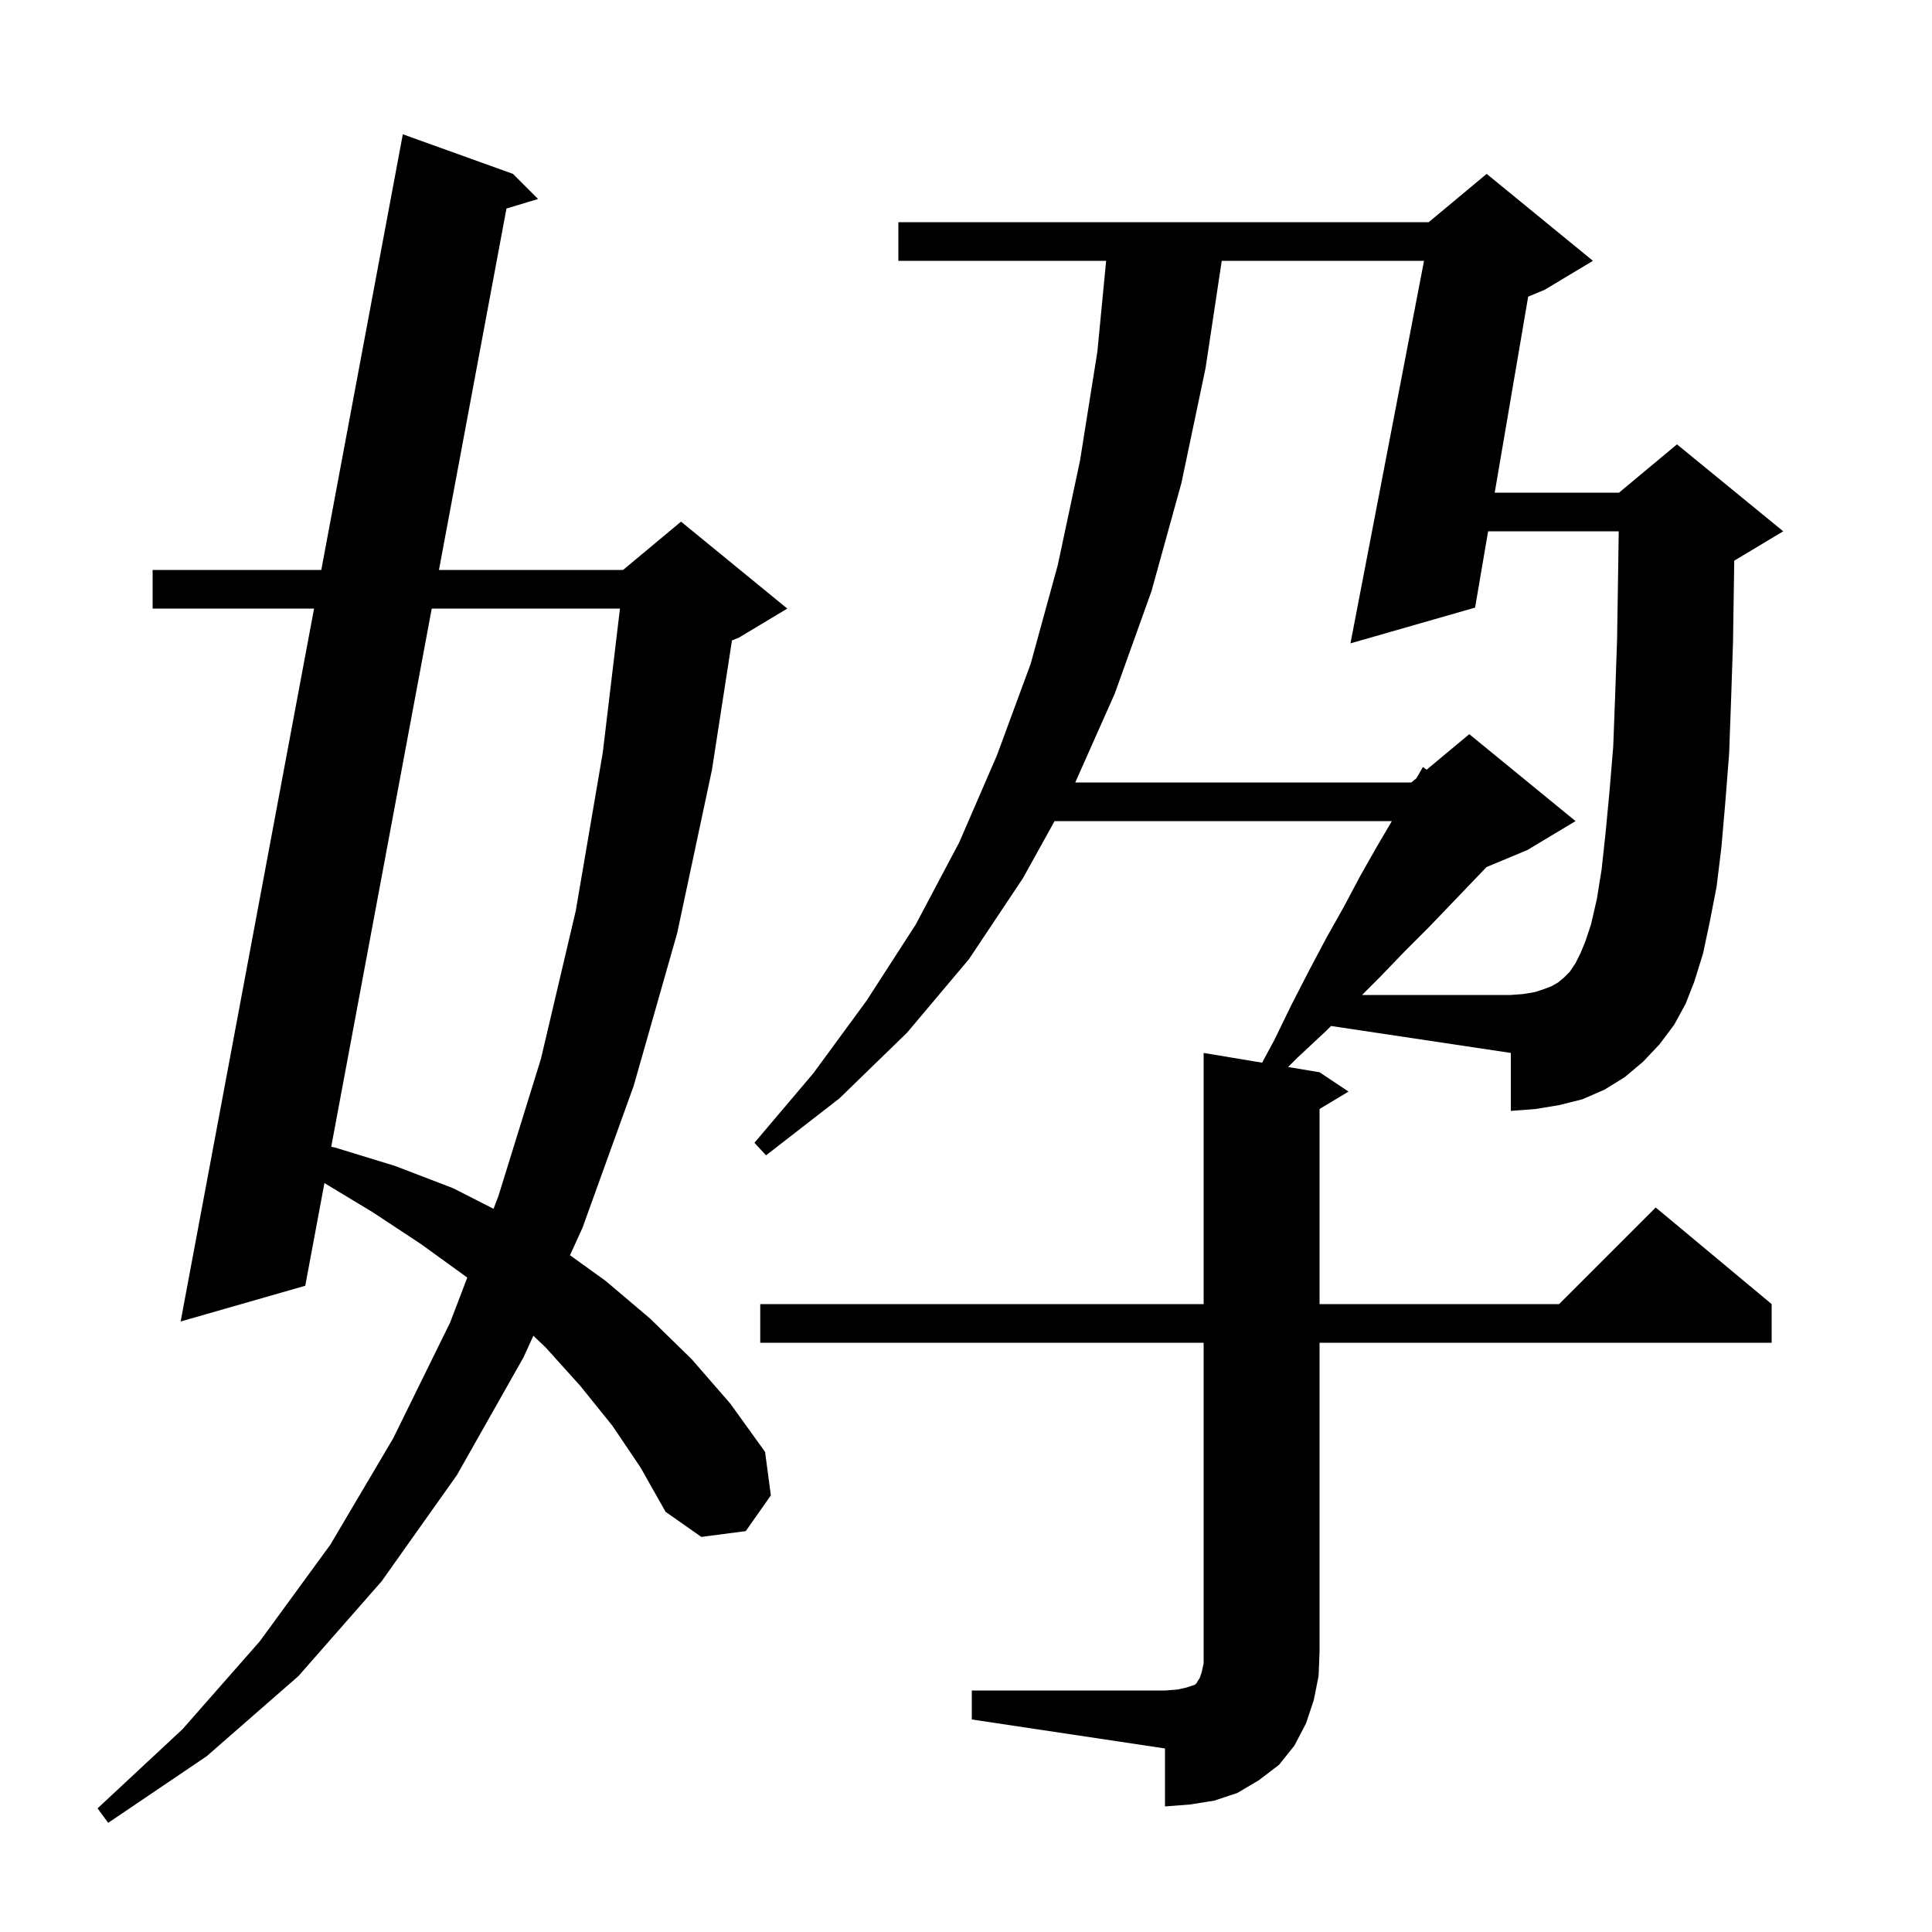 <svg xmlns="http://www.w3.org/2000/svg" xmlns:xlink="http://www.w3.org/1999/xlink" version="1.1" baseProfile="full" viewBox="0 0 200 200" width="200" height="200">
<g fill="black">
<path d="M 63.4 147.6 L 60.1 143.5 L 56.5 139.5 L 55.212 138.278 L 54.2 140.5 L 47.3 152.7 L 39.5 163.7 L 30.9 173.5 L 21.4 181.8 L 11.2 188.7 L 10.1 187.2 L 18.9 179.0 L 26.9 169.9 L 34.2 159.9 L 40.7 148.9 L 46.6 136.9 L 48.371 132.26 L 48.3 132.2 L 43.6 128.8 L 38.6 125.5 L 33.585 122.472 L 31.6 133.1 L 18.7 136.8 L 32.511 63.0 L 15.8 63.0 L 15.8 59.0 L 33.26 59.0 L 41.7 13.9 L 53.1 18.0 L 55.7 20.6 L 52.43 21.587 L 45.441 59.0 L 64.5 59.0 L 70.5 54.0 L 81.5 63.0 L 76.5 66.0 L 75.772 66.303 L 73.7 79.7 L 70.1 96.6 L 65.6 112.4 L 60.3 127.1 L 59.007 129.941 L 62.7 132.6 L 67.3 136.5 L 71.6 140.7 L 75.6 145.3 L 79.2 150.3 L 79.8 154.8 L 77.2 158.5 L 72.6 159.1 L 68.9 156.5 L 66.3 151.9 Z M 137.3 106.7 L 134.3 109.5 L 133.343 110.457 L 136.6 111.0 L 139.6 113.0 L 136.6 114.8 L 136.6 135.0 L 161.4 135.0 L 171.4 125.0 L 183.4 135.0 L 183.4 139.0 L 136.6 139.0 L 136.6 171.0 L 136.5 173.5 L 136.0 176.0 L 135.2 178.4 L 134.0 180.7 L 132.4 182.7 L 130.3 184.3 L 128.1 185.6 L 125.7 186.4 L 123.2 186.8 L 120.6 187.0 L 120.6 181.0 L 100.6 178.0 L 100.6 175.0 L 120.6 175.0 L 121.9 174.9 L 122.8 174.7 L 123.7 174.4 L 123.9 174.2 L 124.0 174.0 L 124.2 173.7 L 124.4 173.1 L 124.6 172.2 L 124.6 139.0 L 78.7 139.0 L 78.7 135.0 L 124.6 135.0 L 124.6 109.0 L 130.652 110.009 L 131.9 107.7 L 133.7 104.0 L 135.5 100.5 L 137.3 97.1 L 139.1 93.9 L 140.8 90.7 L 142.5 87.7 L 144.083 85.0 L 109.171 85.0 L 105.9 90.9 L 100.3 99.3 L 93.9 106.9 L 86.9 113.7 L 79.3 119.6 L 78.1 118.3 L 84.2 111.1 L 89.7 103.6 L 94.8 95.7 L 99.3 87.2 L 103.2 78.2 L 106.7 68.7 L 109.5 58.5 L 111.8 47.7 L 113.6 36.4 L 114.507 27.0 L 93.0 27.0 L 93.0 23.0 L 147.9 23.0 L 153.9 18.0 L 164.9 27.0 L 159.9 30.0 L 158.196 30.71 L 154.732 51.0 L 167.6 51.0 L 173.6 46.0 L 184.6 55.0 L 179.6 58.0 L 179.528 58.03 L 179.5 60.0 L 179.4 66.5 L 179.2 72.5 L 179.0 78.0 L 178.6 83.1 L 178.2 87.7 L 177.7 91.8 L 177.0 95.4 L 176.3 98.7 L 175.4 101.6 L 174.5 103.9 L 173.3 106.1 L 171.8 108.1 L 170.1 109.9 L 168.2 111.5 L 166.1 112.8 L 163.8 113.8 L 161.4 114.4 L 159.0 114.8 L 156.4 115.0 L 156.4 109.0 L 137.791 106.209 Z M 44.694 63.0 L 34.288 118.713 L 34.7 118.8 L 40.9 120.7 L 46.9 123.0 L 51.091 125.134 L 51.6 123.8 L 56.0 109.6 L 59.6 94.3 L 62.4 77.9 L 64.178 63.0 Z M 165.3 93.1 L 165.8 90.0 L 166.2 86.3 L 166.6 82.1 L 167.0 77.3 L 167.2 72.0 L 167.4 66.2 L 167.5 59.8 L 167.571 55.0 L 154.049 55.0 L 152.7 62.9 L 139.8 66.6 L 147.415 27.0 L 126.474 27.0 L 124.8 38.1 L 122.3 50.0 L 119.2 61.2 L 115.4 71.8 L 111.311 81.0 L 146.1 81.0 L 146.633 80.556 L 147.3 79.4 L 147.681 79.682 L 152.1 76.0 L 163.1 85.0 L 158.1 88.0 L 153.886 89.756 L 152.6 91.1 L 150.3 93.5 L 147.9 96.0 L 145.4 98.5 L 142.8 101.2 L 141.0 103.0 L 156.4 103.0 L 157.7 102.9 L 158.9 102.7 L 159.8 102.4 L 160.6 102.1 L 161.3 101.7 L 161.9 101.2 L 162.5 100.6 L 163.1 99.7 L 163.6 98.7 L 164.1 97.5 L 164.7 95.7 Z " />
</g>
</svg>
